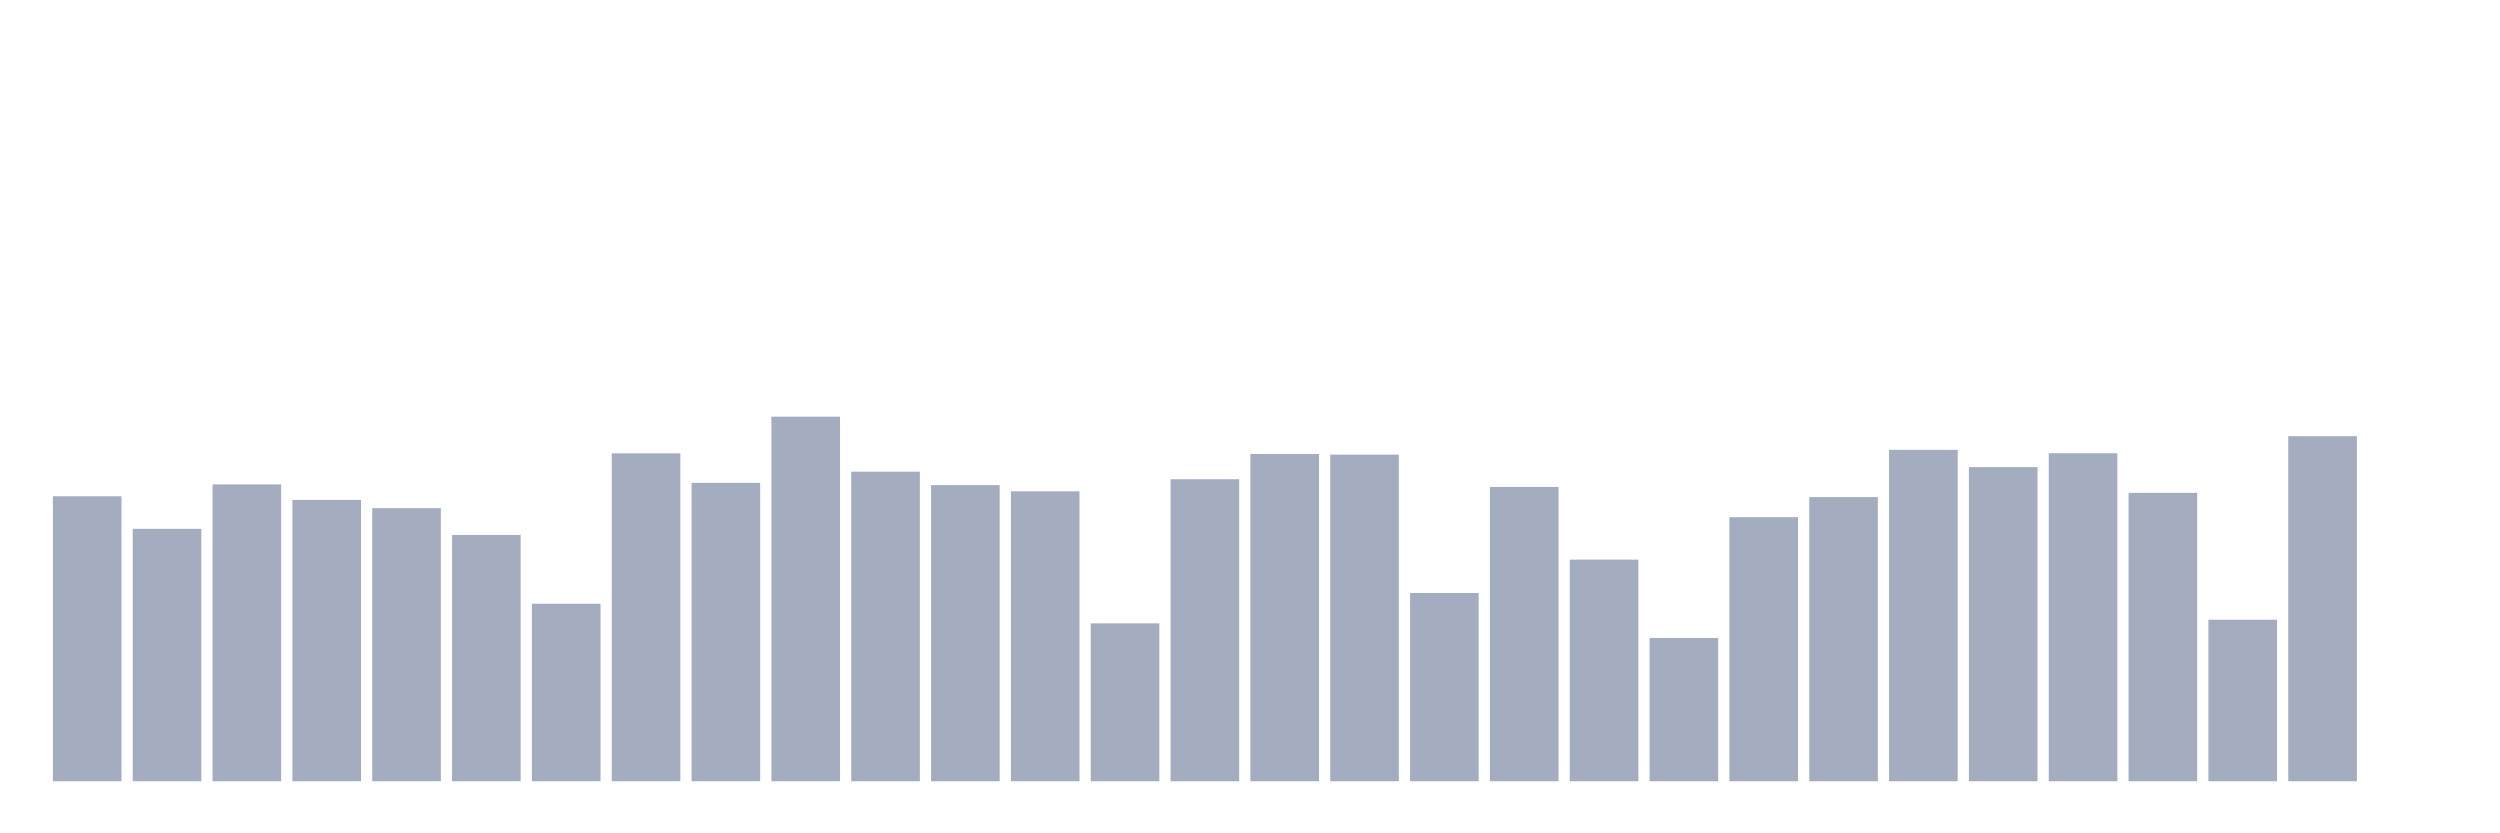 <svg xmlns="http://www.w3.org/2000/svg" viewBox="0 0 480 160"><g transform="translate(10,10)"><rect class="bar" x="0.153" width="13.175" y="85.282" height="54.718" fill="rgb(164,173,192)"></rect><rect class="bar" x="15.482" width="13.175" y="91.535" height="48.465" fill="rgb(164,173,192)"></rect><rect class="bar" x="30.81" width="13.175" y="83.002" height="56.998" fill="rgb(164,173,192)"></rect><rect class="bar" x="46.138" width="13.175" y="85.982" height="54.018" fill="rgb(164,173,192)"></rect><rect class="bar" x="61.466" width="13.175" y="87.562" height="52.438" fill="rgb(164,173,192)"></rect><rect class="bar" x="76.794" width="13.175" y="92.709" height="47.291" fill="rgb(164,173,192)"></rect><rect class="bar" x="92.123" width="13.175" y="105.914" height="34.086" fill="rgb(164,173,192)"></rect><rect class="bar" x="107.451" width="13.175" y="77.043" height="62.957" fill="rgb(164,173,192)"></rect><rect class="bar" x="122.779" width="13.175" y="82.709" height="57.291" fill="rgb(164,173,192)"></rect><rect class="bar" x="138.107" width="13.175" y="70" height="70" fill="rgb(164,173,192)"></rect><rect class="bar" x="153.436" width="13.175" y="80.564" height="59.436" fill="rgb(164,173,192)"></rect><rect class="bar" x="168.764" width="13.175" y="83.138" height="56.862" fill="rgb(164,173,192)"></rect><rect class="bar" x="184.092" width="13.175" y="84.334" height="55.666" fill="rgb(164,173,192)"></rect><rect class="bar" x="199.42" width="13.175" y="109.684" height="30.316" fill="rgb(164,173,192)"></rect><rect class="bar" x="214.748" width="13.175" y="82.009" height="57.991" fill="rgb(164,173,192)"></rect><rect class="bar" x="230.077" width="13.175" y="77.156" height="62.844" fill="rgb(164,173,192)"></rect><rect class="bar" x="245.405" width="13.175" y="77.291" height="62.709" fill="rgb(164,173,192)"></rect><rect class="bar" x="260.733" width="13.175" y="103.86" height="36.14" fill="rgb(164,173,192)"></rect><rect class="bar" x="276.061" width="13.175" y="83.499" height="56.501" fill="rgb(164,173,192)"></rect><rect class="bar" x="291.39" width="13.175" y="97.449" height="42.551" fill="rgb(164,173,192)"></rect><rect class="bar" x="306.718" width="13.175" y="112.483" height="27.517" fill="rgb(164,173,192)"></rect><rect class="bar" x="322.046" width="13.175" y="89.3" height="50.7" fill="rgb(164,173,192)"></rect><rect class="bar" x="337.374" width="13.175" y="85.44" height="54.56" fill="rgb(164,173,192)"></rect><rect class="bar" x="352.702" width="13.175" y="76.366" height="63.634" fill="rgb(164,173,192)"></rect><rect class="bar" x="368.031" width="13.175" y="79.684" height="60.316" fill="rgb(164,173,192)"></rect><rect class="bar" x="383.359" width="13.175" y="77.02" height="62.98" fill="rgb(164,173,192)"></rect><rect class="bar" x="398.687" width="13.175" y="84.628" height="55.372" fill="rgb(164,173,192)"></rect><rect class="bar" x="414.015" width="13.175" y="108.984" height="31.016" fill="rgb(164,173,192)"></rect><rect class="bar" x="429.344" width="13.175" y="73.747" height="66.253" fill="rgb(164,173,192)"></rect><rect class="bar" x="444.672" width="13.175" y="140" height="0" fill="rgb(164,173,192)"></rect></g></svg>